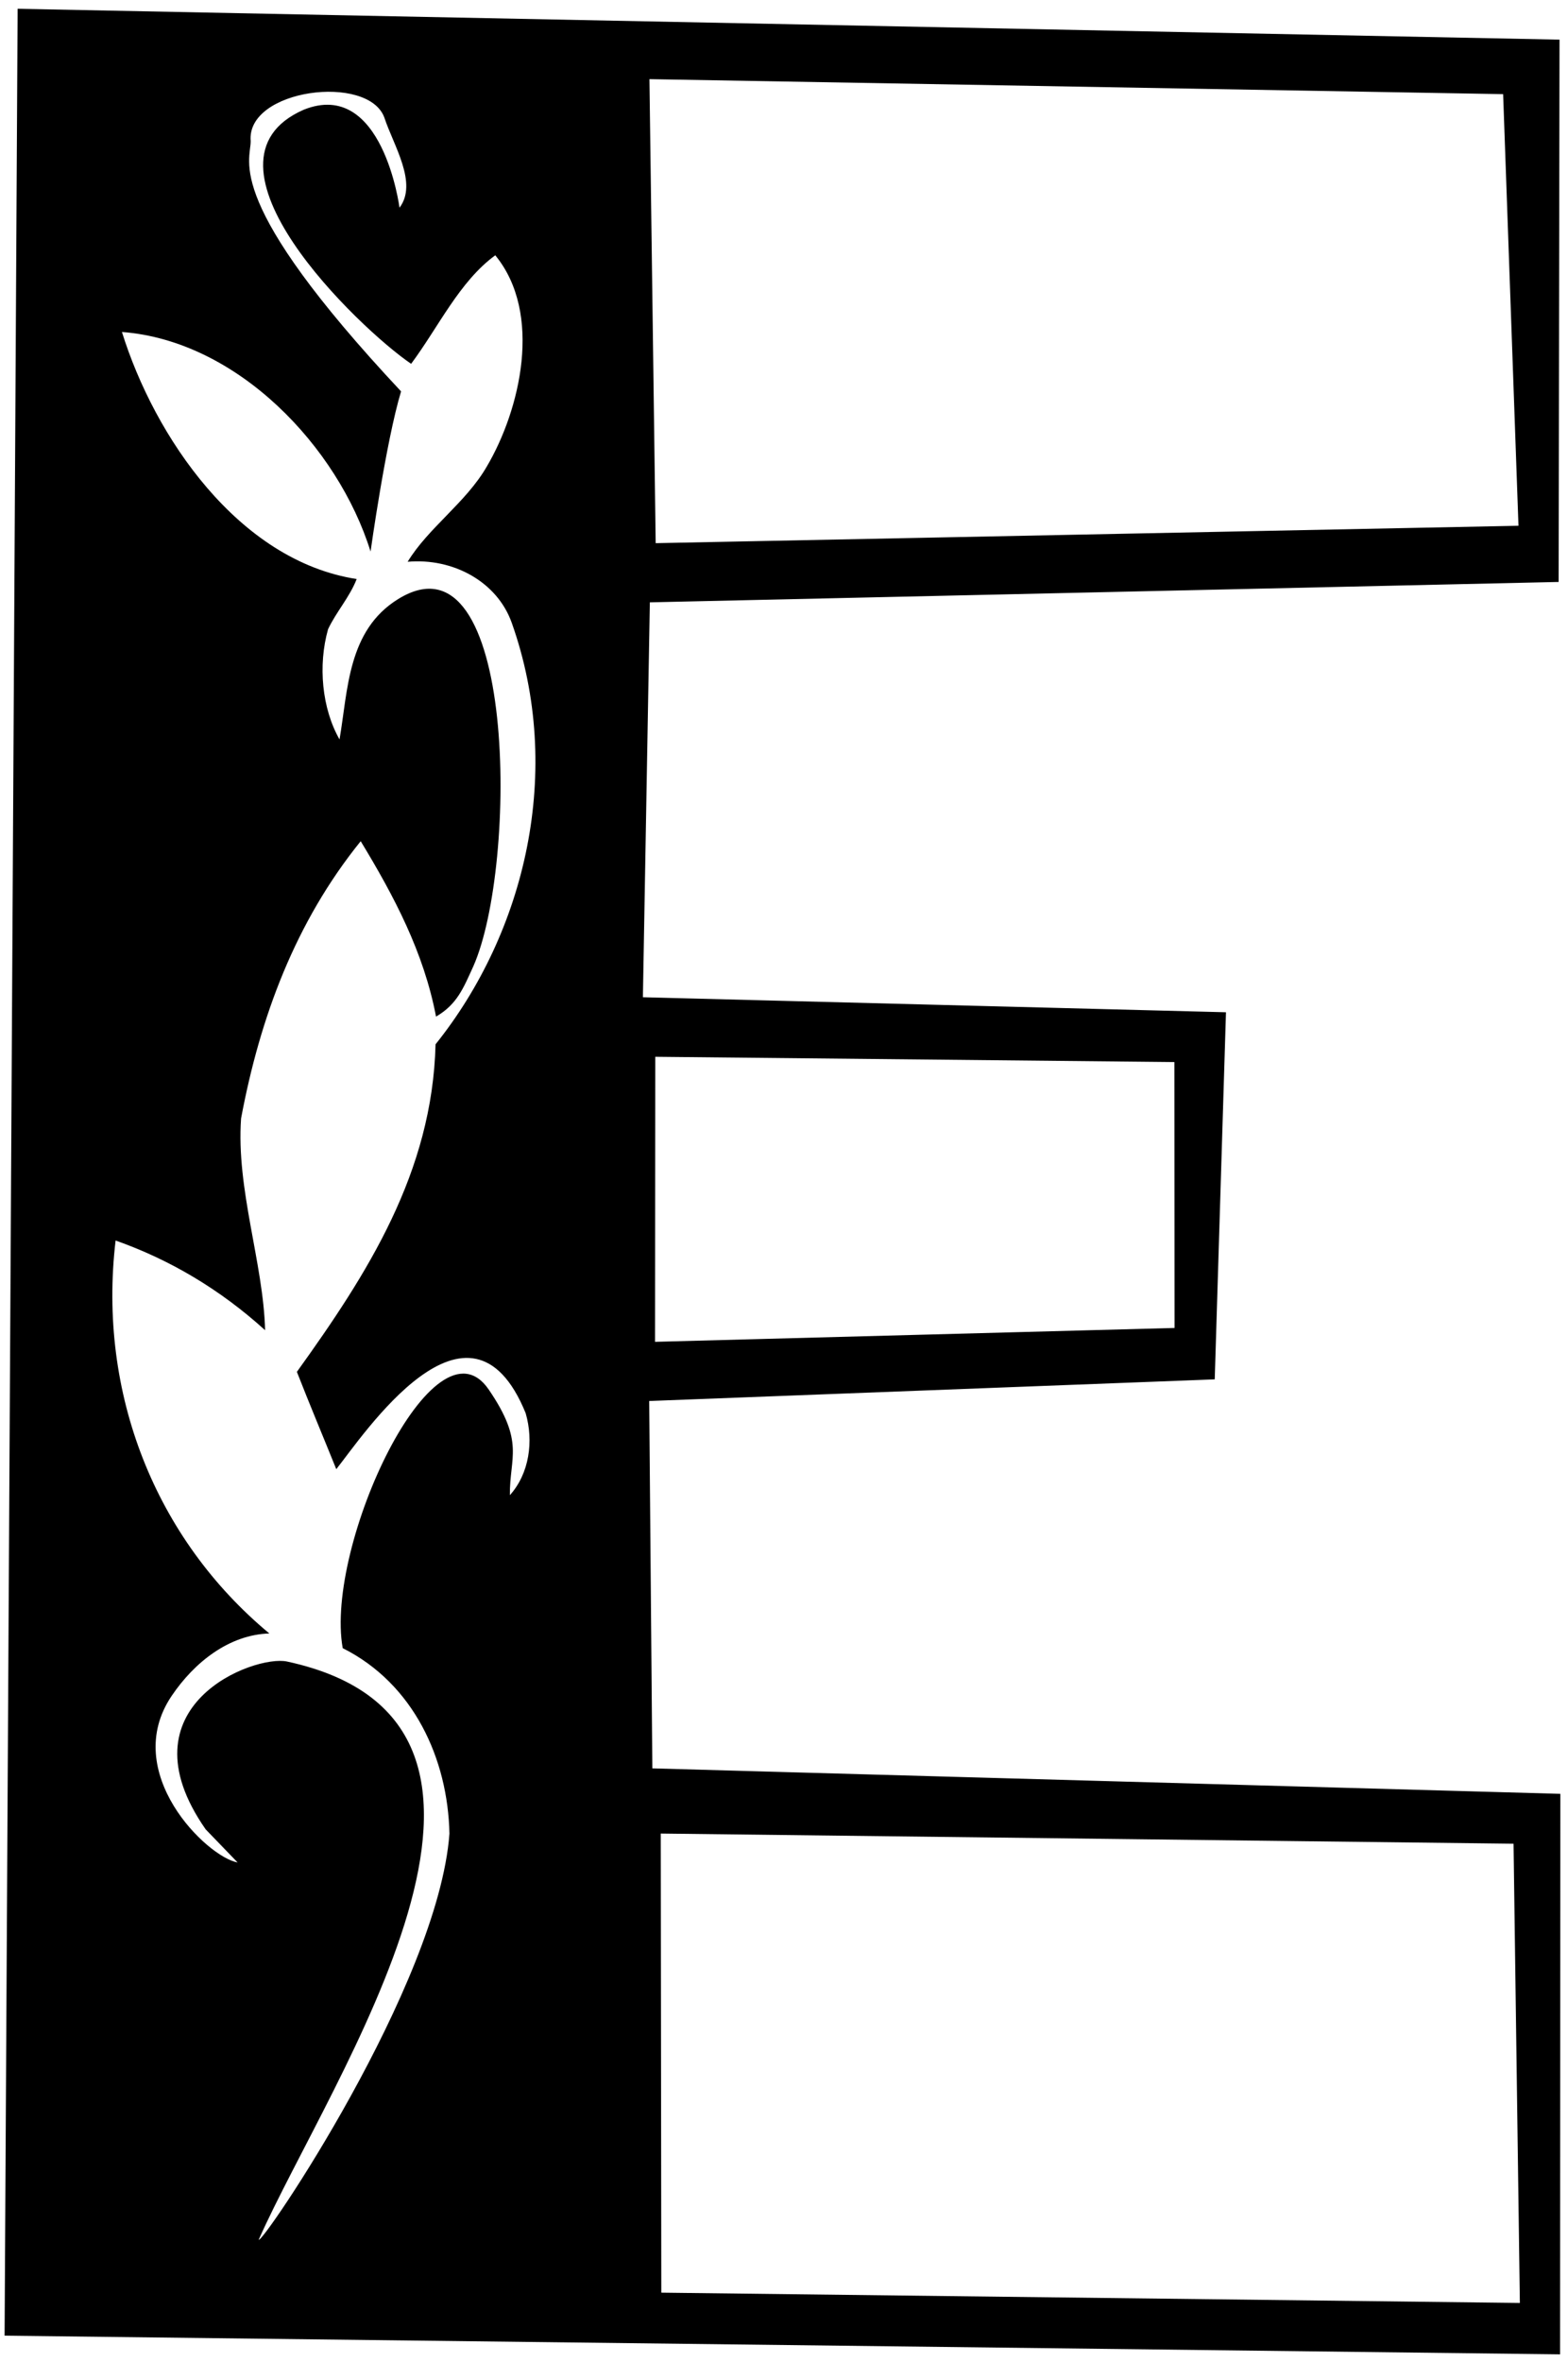 <?xml version="1.0" encoding="UTF-8"?>
<svg xmlns="http://www.w3.org/2000/svg" xmlns:xlink="http://www.w3.org/1999/xlink" width="164pt" height="247pt" viewBox="0 0 164 247" version="1.1">
<g id="surface1">
<path style=" stroke:none;fill-rule:nonzero;fill:rgb(0%,0%,0%);fill-opacity:1;" d="M 163.199 187.574 L 163.172 246.184 L 0.48 244.23 L 1.844 0.918 L 163.113 4.145 L 163.02 60.852 L 67.969 62.984 L 67.242 104.277 L 128.227 105.848 L 127.051 144.234 L 67.902 146.496 L 68.23 184.91 Z M 157.215 9.844 L 67.926 8.277 L 68.578 56.797 L 158.82 54.977 Z M 35.172 153.625 C 33.832 150.301 32.391 146.875 31.051 143.449 C 38.434 133.18 45.219 122.598 45.555 109.199 C 54.961 97.465 59.008 80.582 53.527 65.133 C 51.988 60.793 47.348 58.324 42.637 58.742 C 44.801 55.18 48.746 52.547 50.914 48.785 C 54.418 42.844 56.797 32.785 51.801 26.695 C 48.051 29.434 45.867 34.195 43 38.043 C 37.566 34.348 19.344 16.902 31.777 11.469 C 40.023 8.176 41.785 21.719 41.785 21.719 C 43.73 19.152 41.152 15.195 40.203 12.305 C 38.531 7.676 25.754 9.301 26.219 14.746 C 26.246 16.871 23.234 20.945 41.949 40.926 C 40.355 46.199 38.758 57.672 38.758 57.672 C 35.348 46.711 24.84 35.625 12.754 34.715 C 16.164 45.676 24.938 58.633 37.305 60.547 C 36.574 62.438 35.145 64.012 34.312 65.797 C 33.246 69.578 33.668 74.086 35.512 77.32 C 36.402 72.133 36.352 65.922 41.633 62.648 C 54.082 54.93 54.184 90.547 49.496 101.066 C 48.484 103.273 47.828 105.016 45.605 106.301 C 44.324 99.578 41.223 93.723 37.727 87.961 C 30.875 96.441 27.199 106.379 25.215 116.945 C 24.684 124.336 27.551 132.09 27.727 139.094 C 23 134.809 17.754 131.715 12.09 129.715 C 10.207 145.688 16.242 160.895 28.172 170.805 C 23.969 170.93 20.332 173.809 17.957 177.328 C 12.539 185.344 21.66 194.195 24.852 194.75 L 21.512 191.289 C 12.473 178.344 26.598 173 30.02 173.738 C 60.137 180.242 34.555 217.324 27.059 234.195 C 27.348 234.801 45.828 207.621 47.008 191.738 C 46.844 183.934 43.281 176.07 35.844 172.34 C 33.934 161.605 45.469 137.031 51.121 145.305 C 54.902 150.832 53.297 152.344 53.328 156.344 C 55.367 154.078 55.828 150.688 54.98 147.77 C 49.082 133.289 37.934 150.172 35.172 153.625 Z M 122.832 111.055 L 68.535 110.504 L 68.512 140.309 L 122.848 138.859 Z M 158.305 192.789 L 69.109 191.727 L 69.168 239.734 L 158.965 240.809 L 158.305 192.789 "/>
</g>
</svg>
